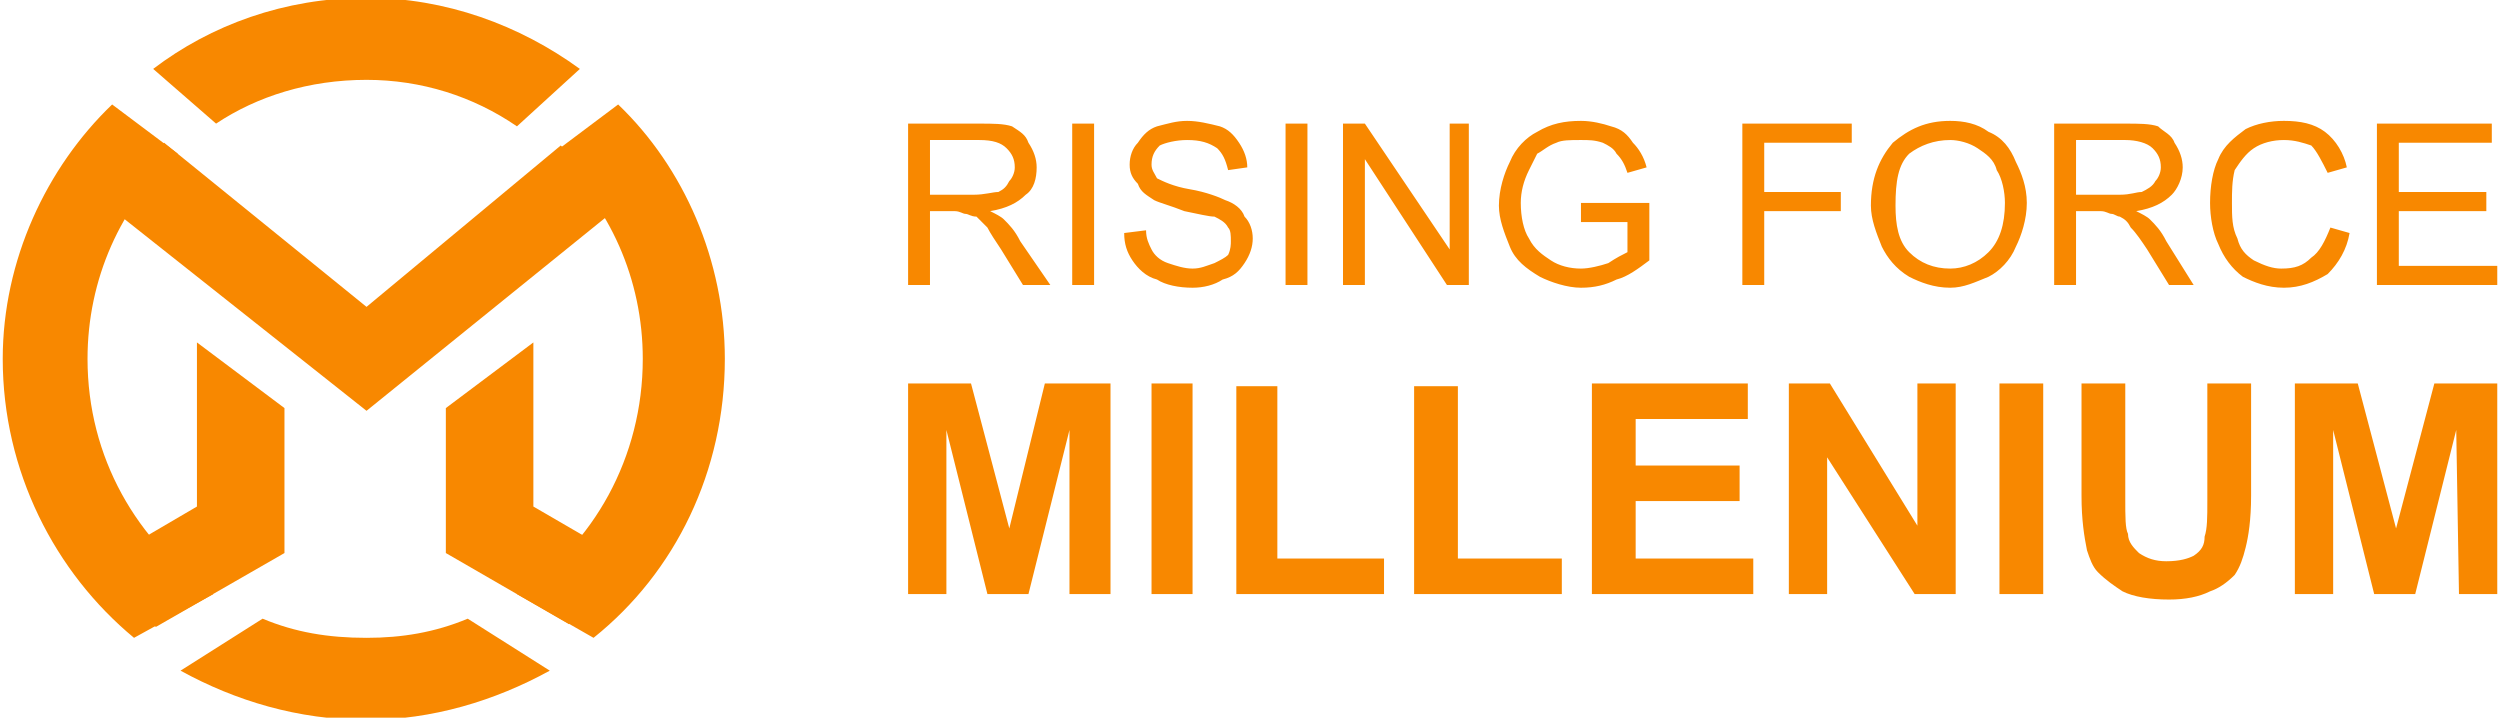 <?xml version="1.0" encoding="UTF-8"?>
<!DOCTYPE svg PUBLIC "-//W3C//DTD SVG 1.1//EN" "http://www.w3.org/Graphics/SVG/1.1/DTD/svg11.dtd">
<!-- Creator: CorelDRAW X7 -->
<svg xmlns="http://www.w3.org/2000/svg" xml:space="preserve" width="9.144mm" height="2.625mm" version="1.1" style="shape-rendering:geometricPrecision; text-rendering:geometricPrecision; image-rendering:optimizeQuality; fill-rule:evenodd; clip-rule:evenodd"
viewBox="0 0 914 262"
 xmlns:xlink="http://www.w3.org/1999/xlink">
 <defs>
  <style type="text/css">
   <![CDATA[
    .fil1 {fill:#F88800}
    .fil0 {fill:#F88800;fill-rule:nonzero}
   ]]>
  </style>
 </defs>
 <g id="Camada_x0020_1">
  <g id="_937596784">
   <path class="fil0" d="M332 217l0 -77 23 0 14 53 13 -53 24 0 0 77 -15 0 0 -60 -15 60 -15 0 -15 -60 0 60 -14 0zm89 0l0 -77 15 0 0 77 -15 0zm31 0l0 -76 15 0 0 63 39 0 0 13 -54 0zm65 0l0 -76 16 0 0 63 38 0 0 13 -54 0zm65 0l0 -77 57 0 0 13 -41 0 0 17 38 0 0 13 -38 0 0 21 43 0 0 13 -59 0zm72 0l0 -77 15 0 32 52 0 -52 14 0 0 77 -15 0 -32 -50 0 50 -14 0zm77 0l0 -77 16 0 0 77 -16 0zm30 -77l16 0 0 42c0,7 0,11 1,13 0,3 2,5 4,7 3,2 6,3 10,3 5,0 8,-1 10,-2 3,-2 4,-4 4,-7 1,-3 1,-7 1,-13l0 -43 16 0 0 41c0,9 -1,15 -2,19 -1,4 -2,7 -4,10 -3,3 -6,5 -9,6 -4,2 -9,3 -15,3 -7,0 -13,-1 -17,-3 -3,-2 -6,-4 -9,-7 -2,-2 -3,-5 -4,-8 -1,-5 -2,-11 -2,-20l0 -41zm78 77l0 -77 23 0 14 53 14 -53 23 0 0 77 -14 0 -1 -60 -15 60 -15 0 -15 -60 0 60 -14 0z"/>
   <path class="fil0" d="M332 104l0 -59 26 0c5,0 9,0 12,1 3,2 5,3 6,6 2,3 3,6 3,9 0,4 -1,8 -4,10 -3,3 -7,5 -13,6 2,1 4,2 5,3 2,2 4,4 6,8l11 16 -10 0 -8 -13c-2,-3 -4,-6 -5,-8 -2,-2 -3,-3 -4,-4 -2,0 -3,-1 -4,-1 -1,0 -2,-1 -4,-1l-9 0 0 27 -8 0zm8 -33l16 0c4,0 7,-1 9,-1 2,-1 3,-2 4,-4 1,-1 2,-3 2,-5 0,-3 -1,-5 -3,-7 -2,-2 -5,-3 -10,-3l-18 0 0 20zm52 33l0 -59 8 0 0 59 -8 0zm19 -19l8 -1c0,3 1,5 2,7 1,2 3,4 6,5 3,1 6,2 9,2 3,0 5,-1 8,-2 2,-1 4,-2 5,-3 1,-2 1,-4 1,-5 0,-2 0,-4 -1,-5 -1,-2 -3,-3 -5,-4 -2,0 -6,-1 -11,-2 -5,-2 -9,-3 -11,-4 -3,-2 -5,-3 -6,-6 -2,-2 -3,-4 -3,-7 0,-3 1,-6 3,-8 2,-3 4,-5 7,-6 4,-1 7,-2 11,-2 4,0 8,1 12,2 3,1 5,3 7,6 2,3 3,6 3,9l-7 1c-1,-4 -2,-6 -4,-8 -3,-2 -6,-3 -11,-3 -4,0 -8,1 -10,2 -2,2 -3,4 -3,7 0,2 1,3 2,5 2,1 6,3 12,4 6,1 11,3 13,4 3,1 6,3 7,6 2,2 3,5 3,8 0,3 -1,6 -3,9 -2,3 -4,5 -8,6 -3,2 -7,3 -11,3 -5,0 -10,-1 -13,-3 -4,-1 -7,-4 -9,-7 -2,-3 -3,-6 -3,-10zm59 19l0 -59 8 0 0 59 -8 0zm21 0l0 -59 8 0 31 46 0 -46 7 0 0 59 -8 0 -30 -46 0 46 -8 0zm87 -23l0 -7 25 0 0 21c-4,3 -8,6 -12,7 -4,2 -8,3 -13,3 -5,0 -11,-2 -15,-4 -5,-3 -9,-6 -11,-11 -2,-5 -4,-10 -4,-15 0,-6 2,-12 4,-16 2,-5 6,-9 10,-11 5,-3 10,-4 16,-4 4,0 8,1 11,2 4,1 6,3 8,6 2,2 4,5 5,9l-7 2c-1,-3 -2,-5 -4,-7 -1,-2 -3,-3 -5,-4 -3,-1 -5,-1 -8,-1 -4,0 -7,0 -9,1 -3,1 -5,3 -7,4 -1,2 -2,4 -3,6 -2,4 -3,8 -3,12 0,5 1,10 3,13 2,4 5,6 8,8 3,2 7,3 11,3 3,0 7,-1 10,-2 3,-2 5,-3 7,-4l0 -11 -17 0zm59 23l0 -59 40 0 0 7 -32 0 0 18 28 0 0 7 -28 0 0 27 -8 0zm47 -29c0,-10 3,-17 8,-23 6,-5 12,-8 21,-8 5,0 10,1 14,4 5,2 8,6 10,11 2,4 4,9 4,15 0,6 -2,12 -4,16 -2,5 -6,9 -10,11 -5,2 -9,4 -14,4 -6,0 -11,-2 -15,-4 -5,-3 -8,-7 -10,-11 -2,-5 -4,-10 -4,-15zm9 0c0,7 1,13 5,17 4,4 9,6 15,6 5,0 10,-2 14,-6 4,-4 6,-10 6,-18 0,-4 -1,-9 -3,-12 -1,-4 -4,-6 -7,-8 -3,-2 -7,-3 -10,-3 -6,0 -11,2 -15,5 -4,4 -5,10 -5,19zm58 29l0 -59 26 0c5,0 9,0 12,1 2,2 5,3 6,6 2,3 3,6 3,9 0,4 -2,8 -4,10 -3,3 -7,5 -13,6 2,1 4,2 5,3 2,2 4,4 6,8l10 16 -9 0 -8 -13c-2,-3 -4,-6 -6,-8 -1,-2 -2,-3 -4,-4 -1,0 -2,-1 -3,-1 -1,0 -2,-1 -4,-1l-9 0 0 27 -8 0zm8 -33l16 0c4,0 6,-1 8,-1 2,-1 4,-2 5,-4 1,-1 2,-3 2,-5 0,-3 -1,-5 -3,-7 -2,-2 -6,-3 -10,-3l-18 0 0 20zm93 12l7 2c-1,6 -4,11 -8,15 -5,3 -10,5 -16,5 -6,0 -11,-2 -15,-4 -4,-3 -7,-7 -9,-12 -2,-4 -3,-10 -3,-15 0,-6 1,-12 3,-16 2,-5 6,-8 10,-11 4,-2 9,-3 14,-3 6,0 11,1 15,4 4,3 7,8 8,13l-7 2c-2,-4 -4,-8 -6,-10 -3,-1 -6,-2 -10,-2 -4,0 -8,1 -11,3 -3,2 -5,5 -7,8 -1,4 -1,8 -1,12 0,5 0,9 2,13 1,4 3,6 6,8 4,2 7,3 10,3 5,0 8,-1 11,-4 3,-2 5,-6 7,-11zm17 21l0 -59 42 0 0 7 -34 0 0 18 32 0 0 7 -32 0 0 20 36 0 0 7 -44 0z"/>
  </g>
  <g id="_374279024">
   <path class="fil1" d="M134 -1c29,0 56,10 78,26l-23 21c-16,-11 -35,-17 -55,-17 -21,0 -40,6 -55,16l-23 -20c21,-16 48,-26 78,-26zm-69 57c-21,19 -33,46 -33,75 0,36 18,67 46,86l-29 16c-29,-24 -48,-61 -48,-102 0,-36 16,-70 40,-93l24 18 0 0zm31 170c12,5 24,7 38,7 13,0 25,-2 37,-7l30 19c-20,11 -43,18 -67,18 -25,0 -48,-7 -68,-18l30 -19 0 0zm93 -9c28,-18 46,-50 46,-86 0,-29 -12,-56 -33,-75l24 -18c24,23 39,57 39,93 0,41 -18,78 -48,102l-28 -16 0 0z"/>
   <polygon class="fil1" points="134,150 228,74 205,53 134,112 60,52 33,70 "/>
   <polygon class="fil1" points="163,202 208,228 226,203 195,185 195,125 163,149 "/>
   <polygon class="fil1" points="104,202 57,229 31,209 72,185 72,125 104,149 "/>
  </g>
 </g>
</svg>
